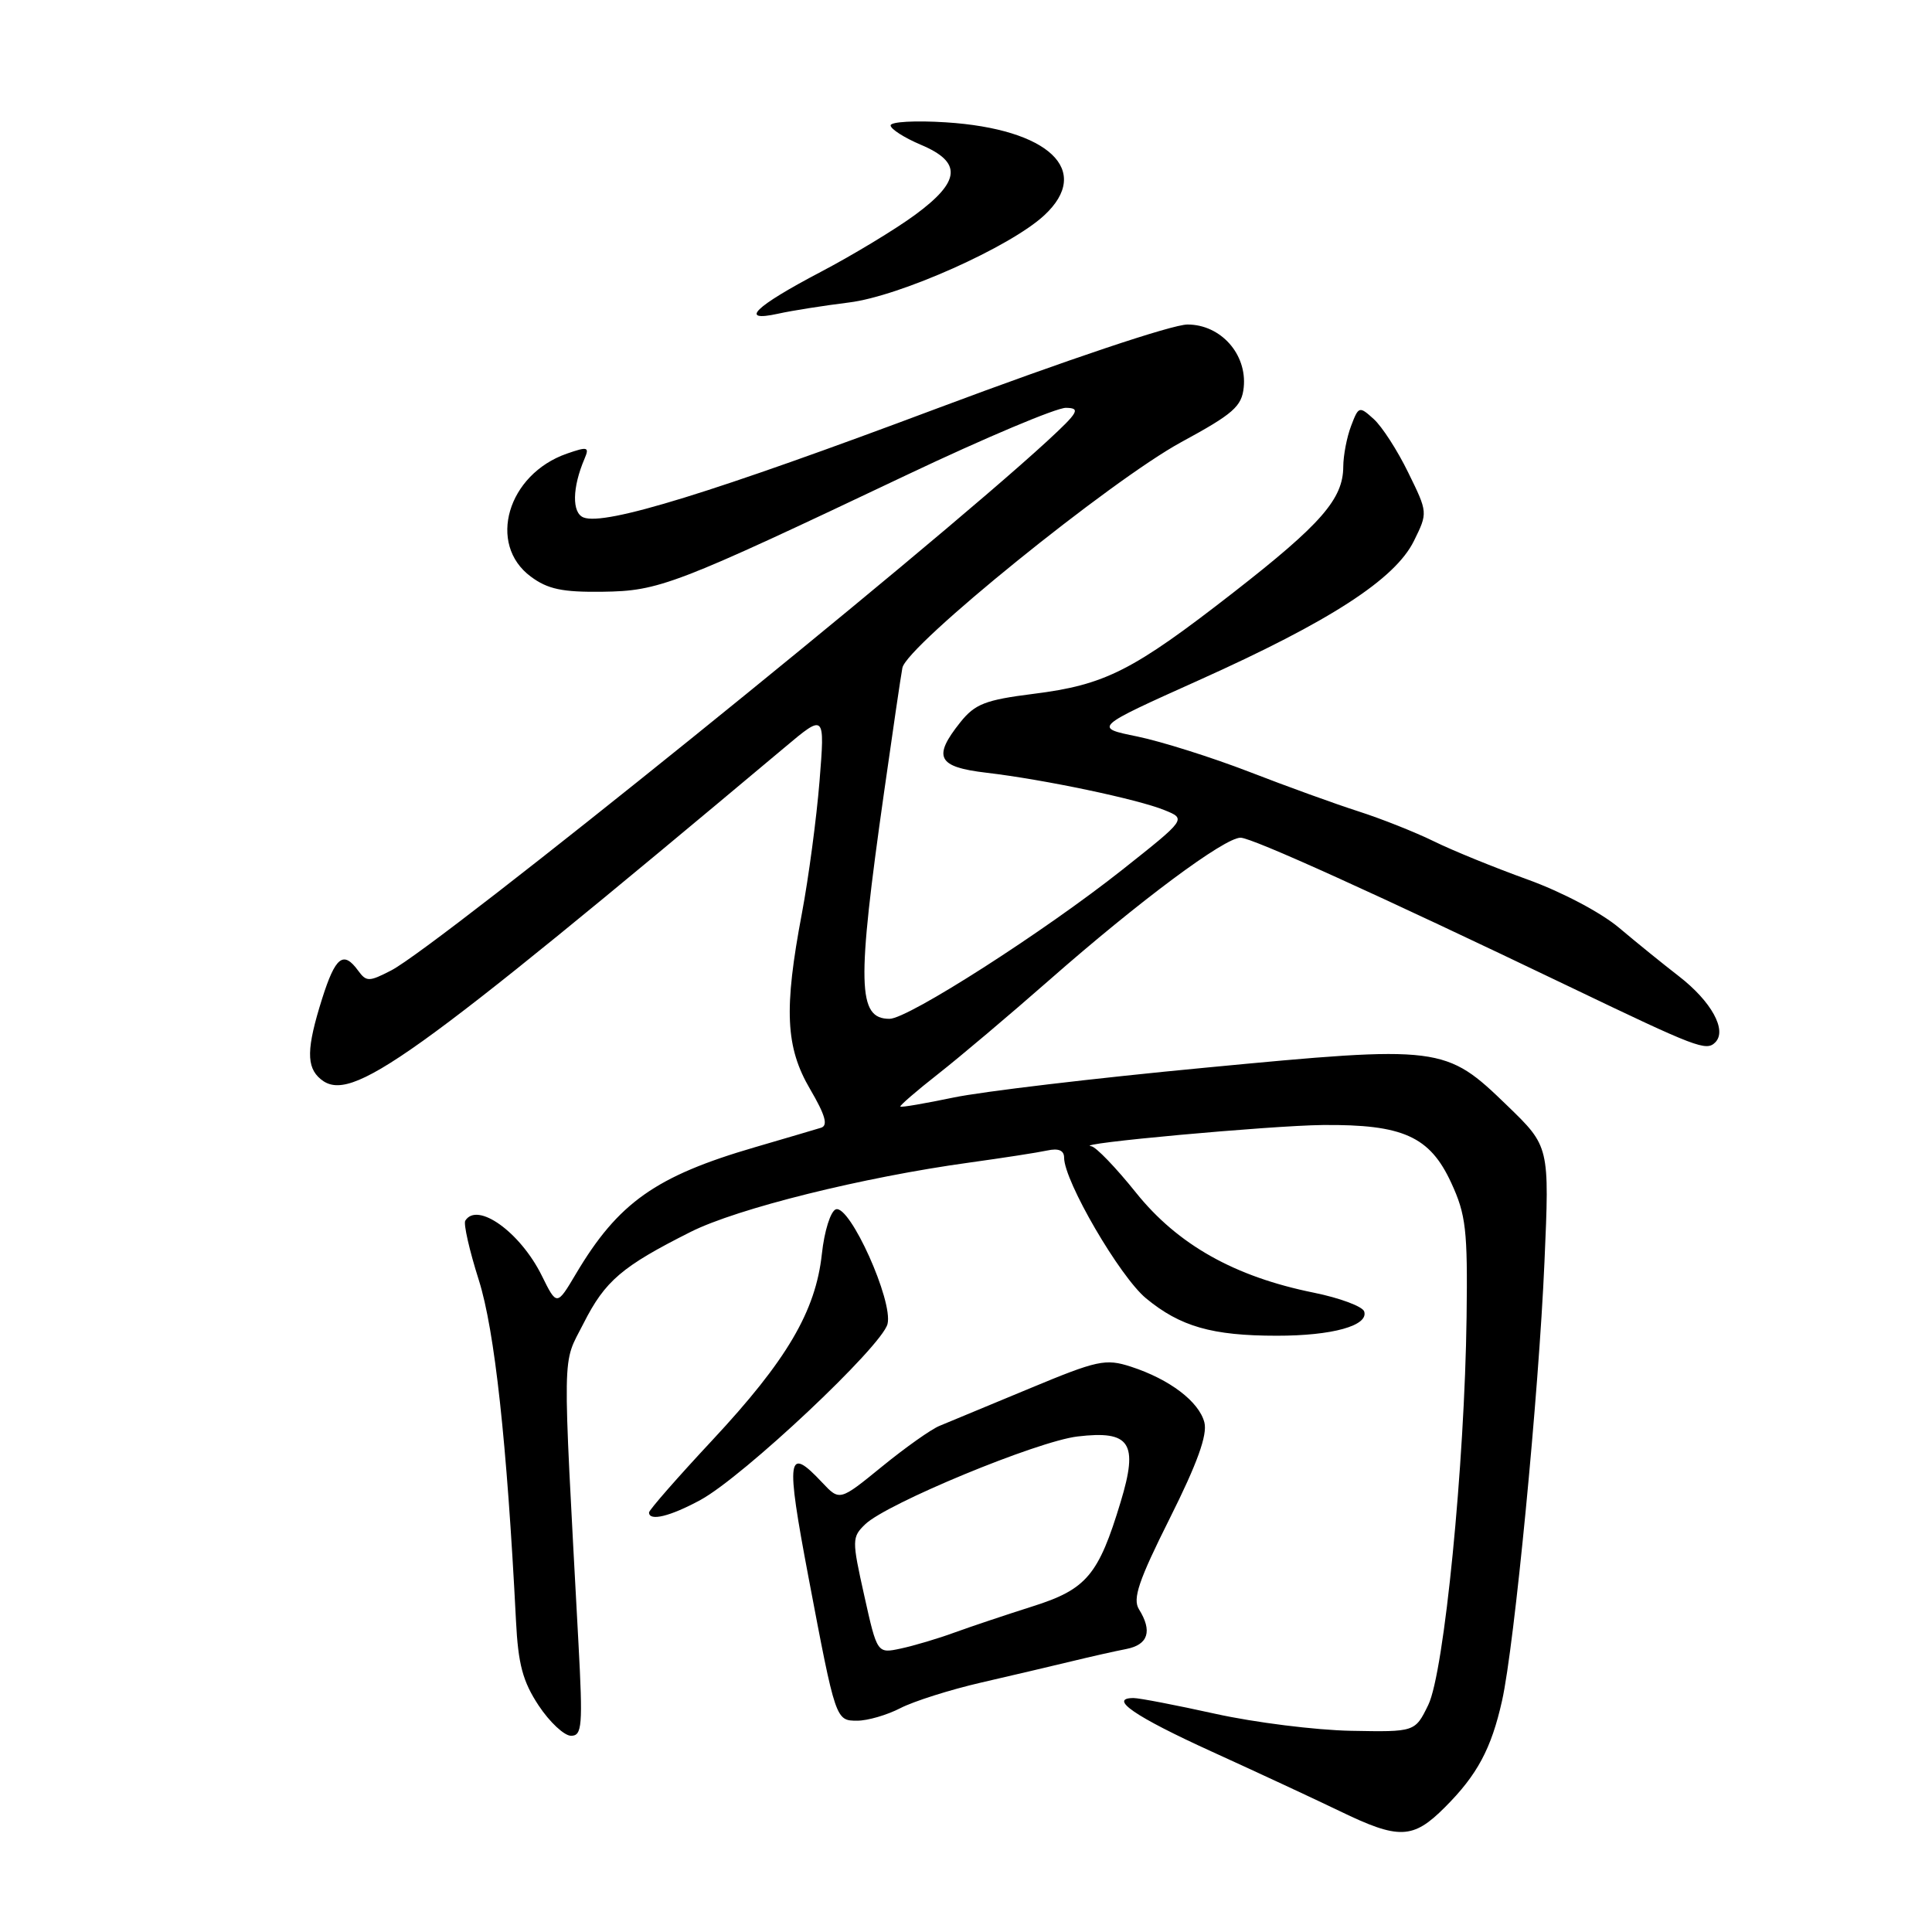 <?xml version="1.0" encoding="UTF-8" standalone="no"?>
<!DOCTYPE svg PUBLIC "-//W3C//DTD SVG 1.1//EN" "http://www.w3.org/Graphics/SVG/1.1/DTD/svg11.dtd" >
<svg xmlns="http://www.w3.org/2000/svg" xmlns:xlink="http://www.w3.org/1999/xlink" version="1.1" viewBox="0 0 256 256">
 <g >
 <path fill="currentColor"
d=" M 191.45 239.48 C 195.74 235.20 197.61 231.71 199.03 225.35 C 200.66 218.11 203.90 184.61 204.65 167.21 C 205.32 151.92 205.32 151.92 199.74 146.52 C 191.52 138.56 191.00 138.49 159.65 141.48 C 145.08 142.86 130.10 144.64 126.34 145.43 C 122.59 146.21 119.42 146.76 119.30 146.63 C 119.18 146.51 121.42 144.57 124.29 142.32 C 127.16 140.07 133.79 134.47 139.03 129.87 C 150.96 119.39 162.24 111.00 164.38 111.00 C 165.89 111.00 182.49 118.52 208.00 130.76 C 224.86 138.85 226.08 139.32 227.28 138.12 C 228.88 136.52 226.77 132.69 222.44 129.34 C 220.42 127.78 216.86 124.90 214.54 122.94 C 212.15 120.92 206.90 118.16 202.41 116.54 C 198.06 114.97 192.47 112.70 190.00 111.48 C 187.53 110.27 183.03 108.48 180.00 107.51 C 176.97 106.54 170.45 104.18 165.50 102.26 C 160.55 100.35 153.89 98.25 150.70 97.59 C 144.89 96.41 144.89 96.41 158.86 90.13 C 176.23 82.33 184.85 76.75 187.35 71.68 C 189.20 67.93 189.20 67.92 186.60 62.62 C 185.18 59.70 183.12 56.51 182.03 55.53 C 180.11 53.79 180.02 53.82 179.03 56.43 C 178.46 57.92 178.00 60.34 177.99 61.82 C 177.98 66.11 175.07 69.44 163.43 78.51 C 150.10 88.89 146.44 90.75 136.93 91.94 C 130.57 92.74 129.19 93.28 127.26 95.69 C 123.55 100.33 124.22 101.63 130.70 102.39 C 138.35 103.29 150.76 105.90 154.31 107.35 C 157.20 108.52 157.20 108.52 148.72 115.24 C 138.36 123.45 120.33 135.00 117.87 135.00 C 113.62 135.00 113.51 130.56 117.14 105.00 C 118.27 97.03 119.36 89.60 119.57 88.50 C 120.10 85.58 147.22 63.64 156.53 58.58 C 163.42 54.84 164.54 53.86 164.80 51.33 C 165.25 46.91 161.74 43.00 157.35 43.00 C 155.32 43.00 141.31 47.70 124.27 54.08 C 94.45 65.27 80.19 69.67 77.33 68.57 C 75.76 67.97 75.82 64.60 77.46 60.77 C 78.12 59.22 77.87 59.15 75.11 60.11 C 67.25 62.85 64.53 72.10 70.33 76.40 C 72.57 78.07 74.52 78.48 79.83 78.41 C 87.36 78.31 89.30 77.57 120.24 62.89 C 130.55 58.00 140.00 54.02 141.24 54.04 C 143.22 54.07 142.92 54.61 138.79 58.42 C 122.77 73.16 58.11 125.34 51.83 128.59 C 48.90 130.10 48.55 130.11 47.46 128.62 C 45.50 125.93 44.45 126.75 42.68 132.34 C 40.61 138.91 40.56 141.39 42.49 142.99 C 46.47 146.30 54.09 140.85 103.98 99.03 C 109.31 94.55 109.31 94.55 108.59 103.53 C 108.19 108.46 107.14 116.33 106.26 121.00 C 103.85 133.74 104.08 138.76 107.35 144.33 C 109.35 147.75 109.75 149.13 108.80 149.43 C 108.08 149.65 104.13 150.82 100.01 152.02 C 86.88 155.85 81.91 159.37 76.32 168.78 C 73.78 173.06 73.78 173.06 71.78 169.01 C 68.93 163.26 63.24 159.18 61.65 161.75 C 61.40 162.17 62.20 165.70 63.44 169.60 C 65.55 176.26 67.17 191.11 68.37 214.75 C 68.66 220.53 69.27 222.81 71.38 226.00 C 72.84 228.20 74.77 230.00 75.67 230.00 C 77.13 230.00 77.24 228.70 76.65 217.75 C 74.50 177.69 74.45 181.02 77.33 175.34 C 80.18 169.71 82.41 167.81 91.52 163.23 C 97.71 160.12 114.37 155.98 128.50 154.04 C 132.90 153.43 137.51 152.72 138.75 152.45 C 140.27 152.12 141.00 152.43 141.00 153.40 C 141.00 156.50 148.38 169.16 151.85 172.03 C 156.39 175.78 160.62 176.99 169.18 176.99 C 176.54 177.00 181.38 175.65 180.76 173.77 C 180.54 173.11 177.54 171.99 174.10 171.29 C 163.59 169.17 156.06 164.93 150.53 158.04 C 147.87 154.72 145.20 151.94 144.59 151.88 C 141.84 151.56 168.36 149.14 175.28 149.07 C 185.89 148.97 189.46 150.58 192.29 156.72 C 194.25 160.95 194.48 162.99 194.33 174.50 C 194.08 194.06 191.36 221.62 189.25 225.92 C 187.50 229.50 187.50 229.50 179.00 229.34 C 174.32 229.25 166.25 228.24 161.05 227.09 C 155.85 225.94 150.97 225.00 150.21 225.00 C 146.80 225.00 150.37 227.45 160.51 232.07 C 166.55 234.82 174.20 238.38 177.50 239.97 C 185.36 243.78 187.22 243.72 191.45 239.48 Z  M 119.30 226.34 C 121.06 225.43 125.88 223.90 130.00 222.95 C 134.12 222.00 139.53 220.73 142.00 220.13 C 144.47 219.53 147.74 218.79 149.25 218.50 C 152.15 217.93 152.72 216.13 150.92 213.24 C 150.05 211.85 150.88 209.42 155.01 201.17 C 158.65 193.90 160.00 190.15 159.59 188.49 C 158.89 185.73 154.99 182.76 149.85 181.09 C 146.48 180.00 145.43 180.23 136.35 184.01 C 130.93 186.27 125.60 188.48 124.50 188.93 C 123.40 189.37 119.97 191.80 116.88 194.32 C 111.26 198.90 111.26 198.90 108.95 196.45 C 104.30 191.49 104.09 192.94 107.13 209.00 C 110.73 227.99 110.73 228.00 113.59 228.00 C 114.97 228.00 117.54 227.25 119.30 226.34 Z  M 92.82 198.75 C 98.51 195.65 116.86 178.39 117.60 175.44 C 118.37 172.40 112.62 159.63 110.76 160.24 C 110.06 160.48 109.23 163.10 108.90 166.17 C 108.07 173.77 104.25 180.26 94.38 190.84 C 89.77 195.78 86.00 200.09 86.00 200.41 C 86.00 201.62 88.81 200.93 92.82 198.75 Z  M 112.50 40.08 C 119.20 39.26 133.86 32.72 138.37 28.53 C 144.79 22.58 138.97 17.08 125.34 16.21 C 121.30 15.95 118.00 16.13 118.01 16.62 C 118.02 17.10 119.82 18.25 122.01 19.18 C 127.51 21.49 127.31 24.02 121.25 28.47 C 118.64 30.39 113.03 33.78 108.79 36.01 C 99.97 40.64 97.84 42.72 103.09 41.57 C 104.97 41.15 109.20 40.49 112.50 40.08 Z  M 114.52 211.43 C 112.87 204.04 112.88 203.68 114.65 201.97 C 117.52 199.21 137.44 190.97 142.78 190.34 C 149.77 189.51 150.87 191.18 148.49 199.02 C 145.56 208.72 143.97 210.60 136.80 212.86 C 133.34 213.96 128.70 215.51 126.50 216.31 C 124.30 217.12 121.09 218.07 119.36 218.44 C 116.23 219.11 116.23 219.11 114.52 211.43 Z "/>
</g>
</svg>